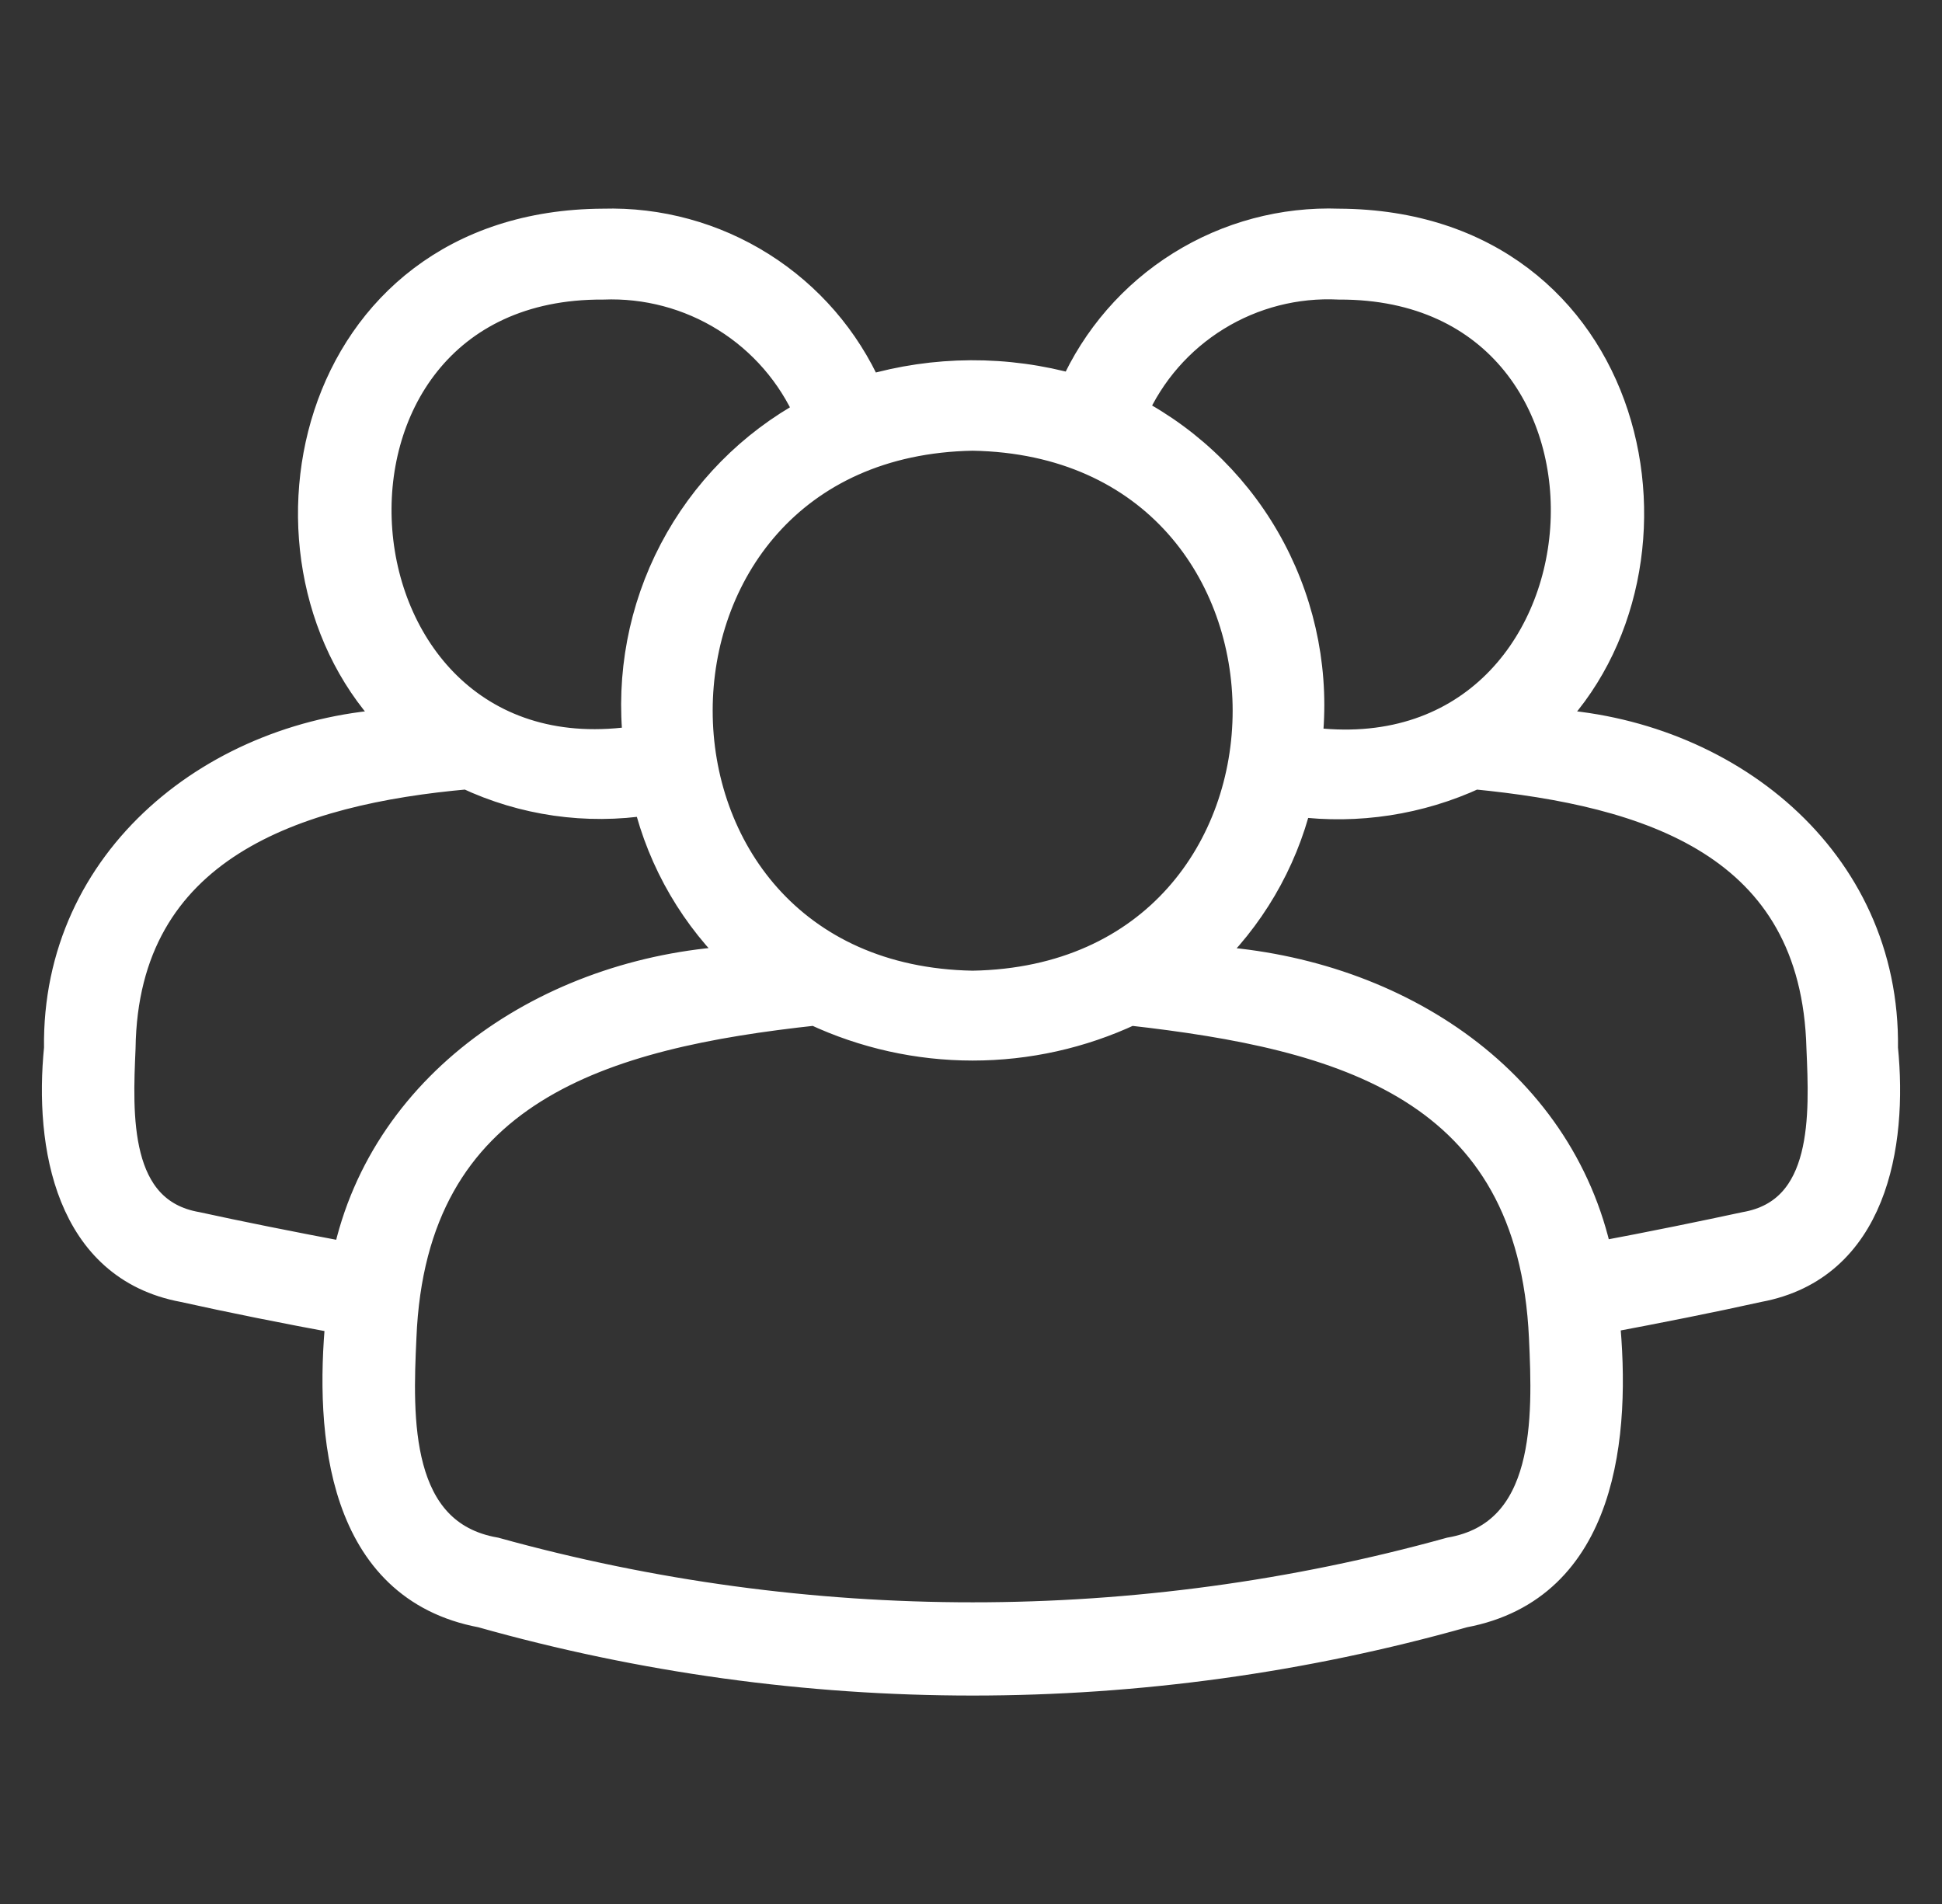 <svg width="51" height="50" viewBox="0 0 51 50" fill="none" xmlns="http://www.w3.org/2000/svg">
<rect x="0" y="0" width="51" height="50" fill="#333333" stroke="none"/>
<path d="M49.444 27.527C49.515 22.566 45.287 19.235 40.585 19.012C44.77 14.851 42.966 5.92 35.165 5.88C33.703 5.827 32.26 6.213 31.02 6.988C29.779 7.763 28.8 8.892 28.207 10.229C26.433 9.728 24.553 9.738 22.784 10.257C22.191 8.92 21.213 7.79 19.976 7.011C18.738 6.231 17.297 5.837 15.835 5.88C8.034 5.92 6.238 14.851 10.415 19.012C5.713 19.235 1.484 22.567 1.556 27.527C1.3 30.084 1.845 33.243 4.819 33.796C6.057 34.072 7.531 34.367 8.951 34.628C8.656 37.665 8.99 41.657 12.652 42.343C21.082 44.721 30.006 44.721 38.436 42.343C42.094 41.657 42.438 37.66 42.133 34.613C43.528 34.352 44.977 34.064 46.181 33.796C49.155 33.243 49.7 30.084 49.444 27.527ZM35.165 7.467C43.699 7.437 42.764 20.629 34.324 19.489C34.52 17.75 34.186 15.991 33.367 14.444C32.548 12.896 31.281 11.632 29.732 10.816C30.192 9.773 30.958 8.895 31.928 8.297C32.898 7.699 34.027 7.41 35.165 7.467ZM25.544 25.891C15.908 25.722 15.906 11.606 25.544 11.436C35.18 11.604 35.181 25.721 25.544 25.891ZM15.835 7.467C16.976 7.422 18.105 7.721 19.074 8.326C20.043 8.93 20.807 9.813 21.267 10.859C19.748 11.683 18.509 12.941 17.706 14.472C16.904 16.003 16.576 17.738 16.763 19.456C8.29 20.783 7.253 7.422 15.835 7.467ZM5.164 32.225C2.951 31.84 3.087 29.242 3.16 27.527C3.232 22.197 7.776 20.725 12.275 20.327C13.754 21.023 15.406 21.261 17.021 21.009C17.414 22.627 18.272 24.096 19.489 25.233C14.649 25.435 10.121 28.345 9.131 33.022C7.661 32.746 6.202 32.453 5.164 32.225ZM38.091 40.771C29.881 43.047 21.207 43.047 12.997 40.771C10.327 40.306 10.439 37.212 10.536 35.127C10.798 28.553 15.853 27.133 21.408 26.531C22.703 27.137 24.115 27.451 25.544 27.451C26.974 27.451 28.386 27.137 29.681 26.531C35.28 27.162 40.25 28.504 40.553 35.127C40.649 37.212 40.761 40.306 38.091 40.771ZM45.836 32.225C44.815 32.445 43.386 32.74 41.948 33.008C40.947 28.308 36.49 25.471 31.6 25.233C32.807 24.104 33.661 22.65 34.058 21.046C35.65 21.25 37.268 21.001 38.725 20.327C43.301 20.774 47.7 22.113 47.84 27.527C47.913 29.242 48.049 31.84 45.836 32.225Z" fill="white" stroke="white" stroke-width="0.8"/>
</svg>
